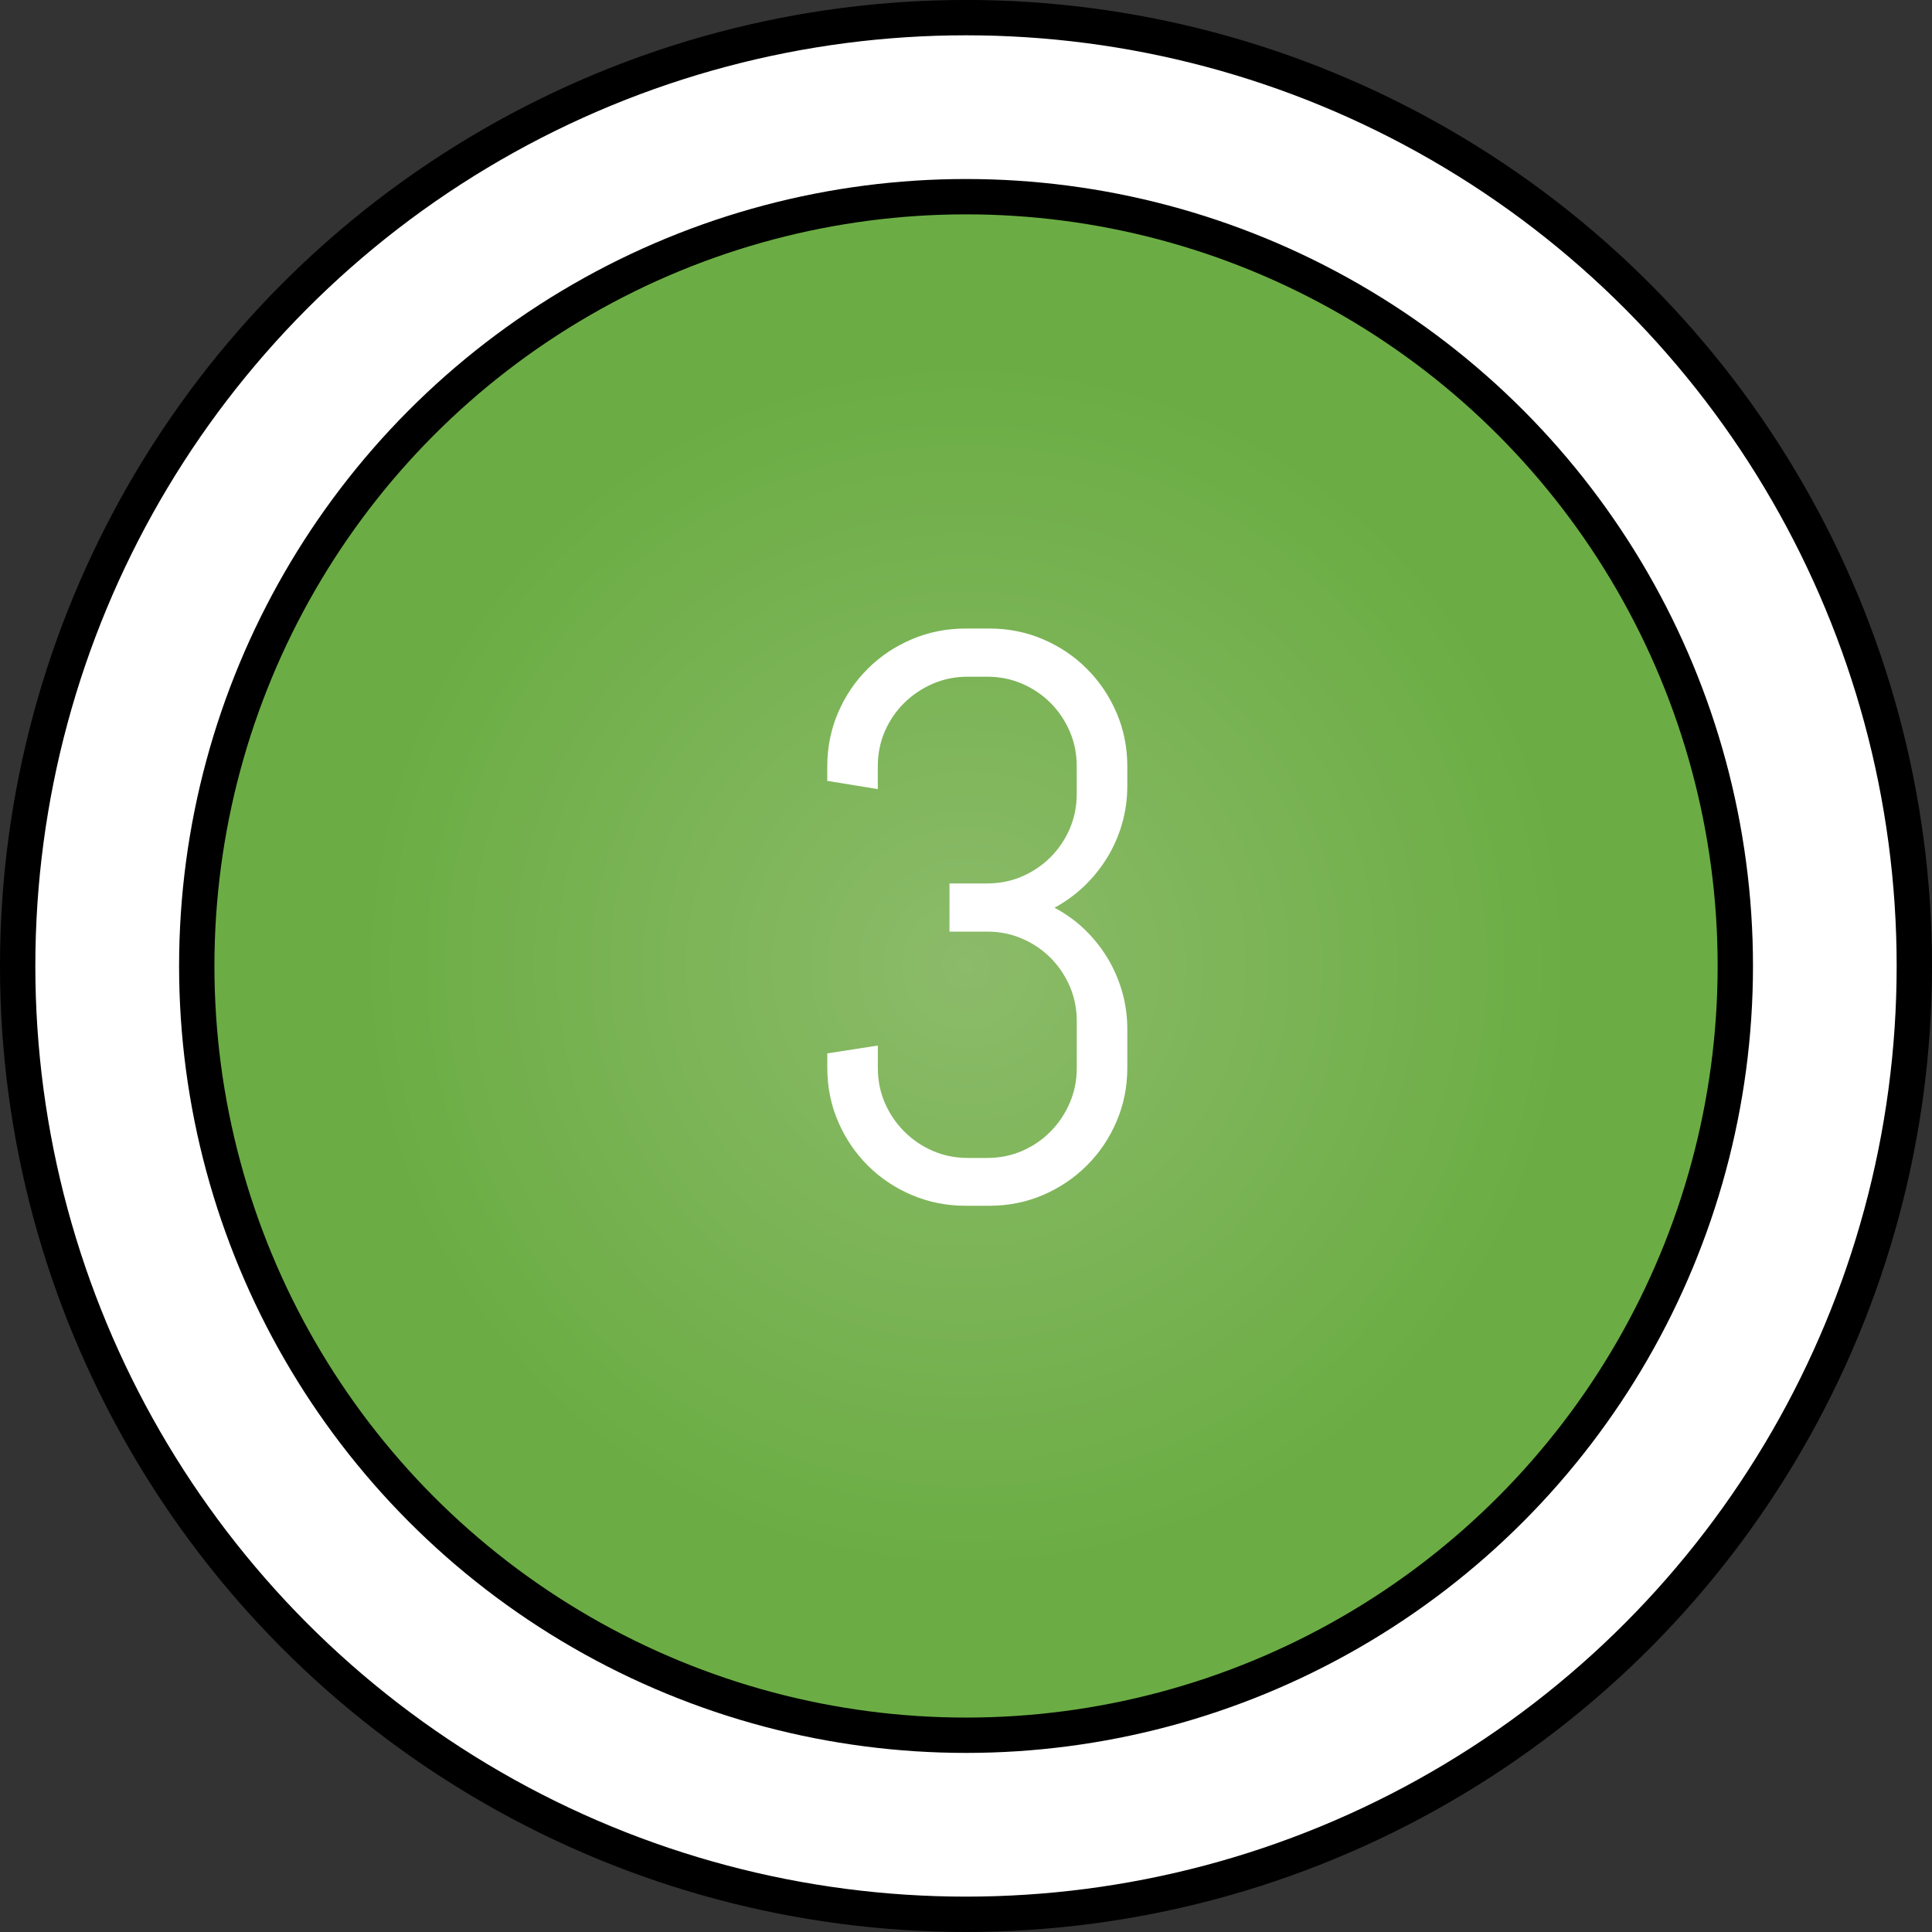 <?xml version="1.0" encoding="utf-8"?>
<!-- Generator: Adobe Illustrator 17.0.0, SVG Export Plug-In . SVG Version: 6.00 Build 0)  -->
<!DOCTYPE svg PUBLIC "-//W3C//DTD SVG 1.1//EN" "http://www.w3.org/Graphics/SVG/1.1/DTD/svg11.dtd">
<svg version="1.1" id="Capa_1" xmlns:x="http://ns.adobe.com/Extensibility/1.0/" xmlns:i="http://ns.adobe.com/AdobeIllustrator/10.0/" xmlns:graph="http://ns.adobe.com/Graphs/1.0/"
	 xmlns="http://www.w3.org/2000/svg" xmlns:xlink="http://www.w3.org/1999/xlink" x="0px" y="0px" width="54.674px"
	 height="54.674px" viewBox="0 0 54.674 54.674" style="enable-background:new 0 0 54.674 54.674;" xml:space="preserve">
<rect x="0" y="0" width="54.674" height="54.674" fill="#333333" stroke="none"/>
<style type="text/css">
	.Sombra_x0020_paralela{fill:none;}
	.Esquinas_x0020_redondeadas_x0020_2_x0020_pt_x002E_{fill:#FFFFFF;stroke:#1E120D;stroke-miterlimit:10;}
	.Reflejo_x0020_vivo_x0020_X{fill:none;}
	.Bisel_x0020_suave{fill:url(#SVGID_1_);}
	.Atardecer{fill:#FFFFFF;}
	.Follaje_GS{fill:#FFE100;}
	.Pompadour_GS{fill-rule:evenodd;clip-rule:evenodd;fill:#66B0E0;}
	.st0{fill:#FFFFFF;stroke:#000000;stroke-miterlimit:10;}
	.st1{fill:url(#SVGID_2_);stroke:#000000;stroke-miterlimit:10;}
	.st2{fill:#FFFFFF;}
	.st3{fill:url(#SVGID_3_);stroke:#000000;stroke-miterlimit:10;}
	.st4{fill:url(#SVGID_4_);stroke:#000000;stroke-miterlimit:10;}
	.st5{fill:url(#SVGID_5_);stroke:#000000;stroke-miterlimit:10;}
	.st6{fill:url(#SVGID_6_);stroke:#000000;stroke-miterlimit:10;}
	.st7{fill:url(#SVGID_7_);stroke:#000000;stroke-miterlimit:10;}
	.st8{fill:url(#SVGID_8_);stroke:#000000;stroke-miterlimit:10;}
	.st9{fill:url(#SVGID_9_);stroke:#000000;stroke-miterlimit:10;}
	.st10{fill:url(#SVGID_10_);stroke:#000000;stroke-miterlimit:10;}
	.st11{fill:url(#SVGID_11_);stroke:#000000;stroke-miterlimit:10;}
	.st12{fill:url(#SVGID_12_);stroke:#000000;stroke-miterlimit:10;}
	.st13{fill:url(#SVGID_13_);stroke:#000000;stroke-miterlimit:10;}
	.st14{fill:url(#SVGID_14_);stroke:#000000;stroke-miterlimit:10;}
	.st15{fill:url(#SVGID_15_);stroke:#000000;stroke-miterlimit:10;}
	.st16{fill:url(#SVGID_16_);stroke:#000000;stroke-miterlimit:10;}
</style>
<linearGradient id="SVGID_1_" gradientUnits="userSpaceOnUse" x1="-742.66" y1="-271.541" x2="-741.953" y2="-270.834">
	<stop  offset="0" style="stop-color:#E8EAED"/>
	<stop  offset="0.173" style="stop-color:#E4E6E9"/>
	<stop  offset="0.351" style="stop-color:#D8DADD"/>
	<stop  offset="0.531" style="stop-color:#C3C6C8"/>
	<stop  offset="0.712" style="stop-color:#A7AAAB"/>
	<stop  offset="0.892" style="stop-color:#828787"/>
	<stop  offset="1" style="stop-color:#696E6D"/>
</linearGradient>
<g>
	<g>
		<circle class="st0" cx="27.337" cy="27.336" r="26.837"/>
		<radialGradient id="SVGID_2_" cx="27.338" cy="27.337" r="21.77" gradientUnits="userSpaceOnUse">
			<stop  offset="0" style="stop-color:#8CBB69"/>
			<stop  offset="0.784" style="stop-color:#6BAD44"/>
		</radialGradient>
		<circle class="st1" cx="27.338" cy="27.336" r="21.77"/>
	</g>
	<g>
		<path class="st2" d="M31.596,31.739c-0.203,0.473-0.482,0.887-0.837,1.241s-0.769,0.634-1.241,0.837S28.54,34.122,28,34.122
			h-0.676c-0.539,0-1.047-0.102-1.523-0.305s-0.893-0.482-1.247-0.837s-0.634-0.769-0.837-1.241
			c-0.203-0.473-0.305-0.979-0.305-1.519v-0.41l1.43-0.222v0.632c0,0.354,0.066,0.686,0.199,0.992s0.316,0.576,0.549,0.809
			c0.232,0.233,0.502,0.416,0.809,0.549s0.638,0.199,0.992,0.199h0.543c0.354,0,0.686-0.066,0.992-0.199s0.574-0.315,0.804-0.549
			c0.229-0.232,0.41-0.502,0.543-0.809s0.199-0.638,0.199-0.992v-1.318c0-0.355-0.066-0.686-0.199-0.992s-0.314-0.574-0.543-0.804
			c-0.229-0.229-0.497-0.41-0.804-0.543s-0.638-0.199-0.992-0.199H26.87v-1.363h1.063c0.354,0,0.686-0.066,0.992-0.199
			c0.307-0.134,0.574-0.314,0.804-0.544c0.229-0.229,0.41-0.496,0.543-0.803s0.199-0.638,0.199-0.992v-0.776
			c0-0.354-0.066-0.685-0.199-0.991s-0.314-0.574-0.543-0.804c-0.229-0.229-0.497-0.41-0.804-0.543s-0.638-0.199-0.992-0.199H27.39
			c-0.354,0-0.686,0.066-0.992,0.199s-0.576,0.314-0.809,0.543c-0.232,0.229-0.416,0.497-0.549,0.804s-0.199,0.637-0.199,0.991
			v0.644l-1.43-0.233v-0.41c0-0.539,0.102-1.045,0.305-1.518s0.482-0.887,0.837-1.241c0.354-0.355,0.771-0.634,1.247-0.837
			s0.984-0.305,1.523-0.305H28c0.54,0,1.046,0.102,1.519,0.305s0.887,0.481,1.241,0.837c0.354,0.354,0.634,0.769,0.837,1.241
			s0.305,0.979,0.305,1.518v0.544c0,0.376-0.05,0.736-0.149,1.08s-0.24,0.663-0.421,0.959c-0.182,0.295-0.397,0.563-0.648,0.804
			c-0.252,0.24-0.532,0.444-0.843,0.614c0.311,0.163,0.591,0.364,0.843,0.604c0.251,0.24,0.467,0.508,0.648,0.804
			c0.181,0.295,0.321,0.615,0.421,0.958c0.1,0.344,0.149,0.704,0.149,1.081v1.086C31.901,30.761,31.8,31.267,31.596,31.739z"/>
	</g>
</g>
</svg>
